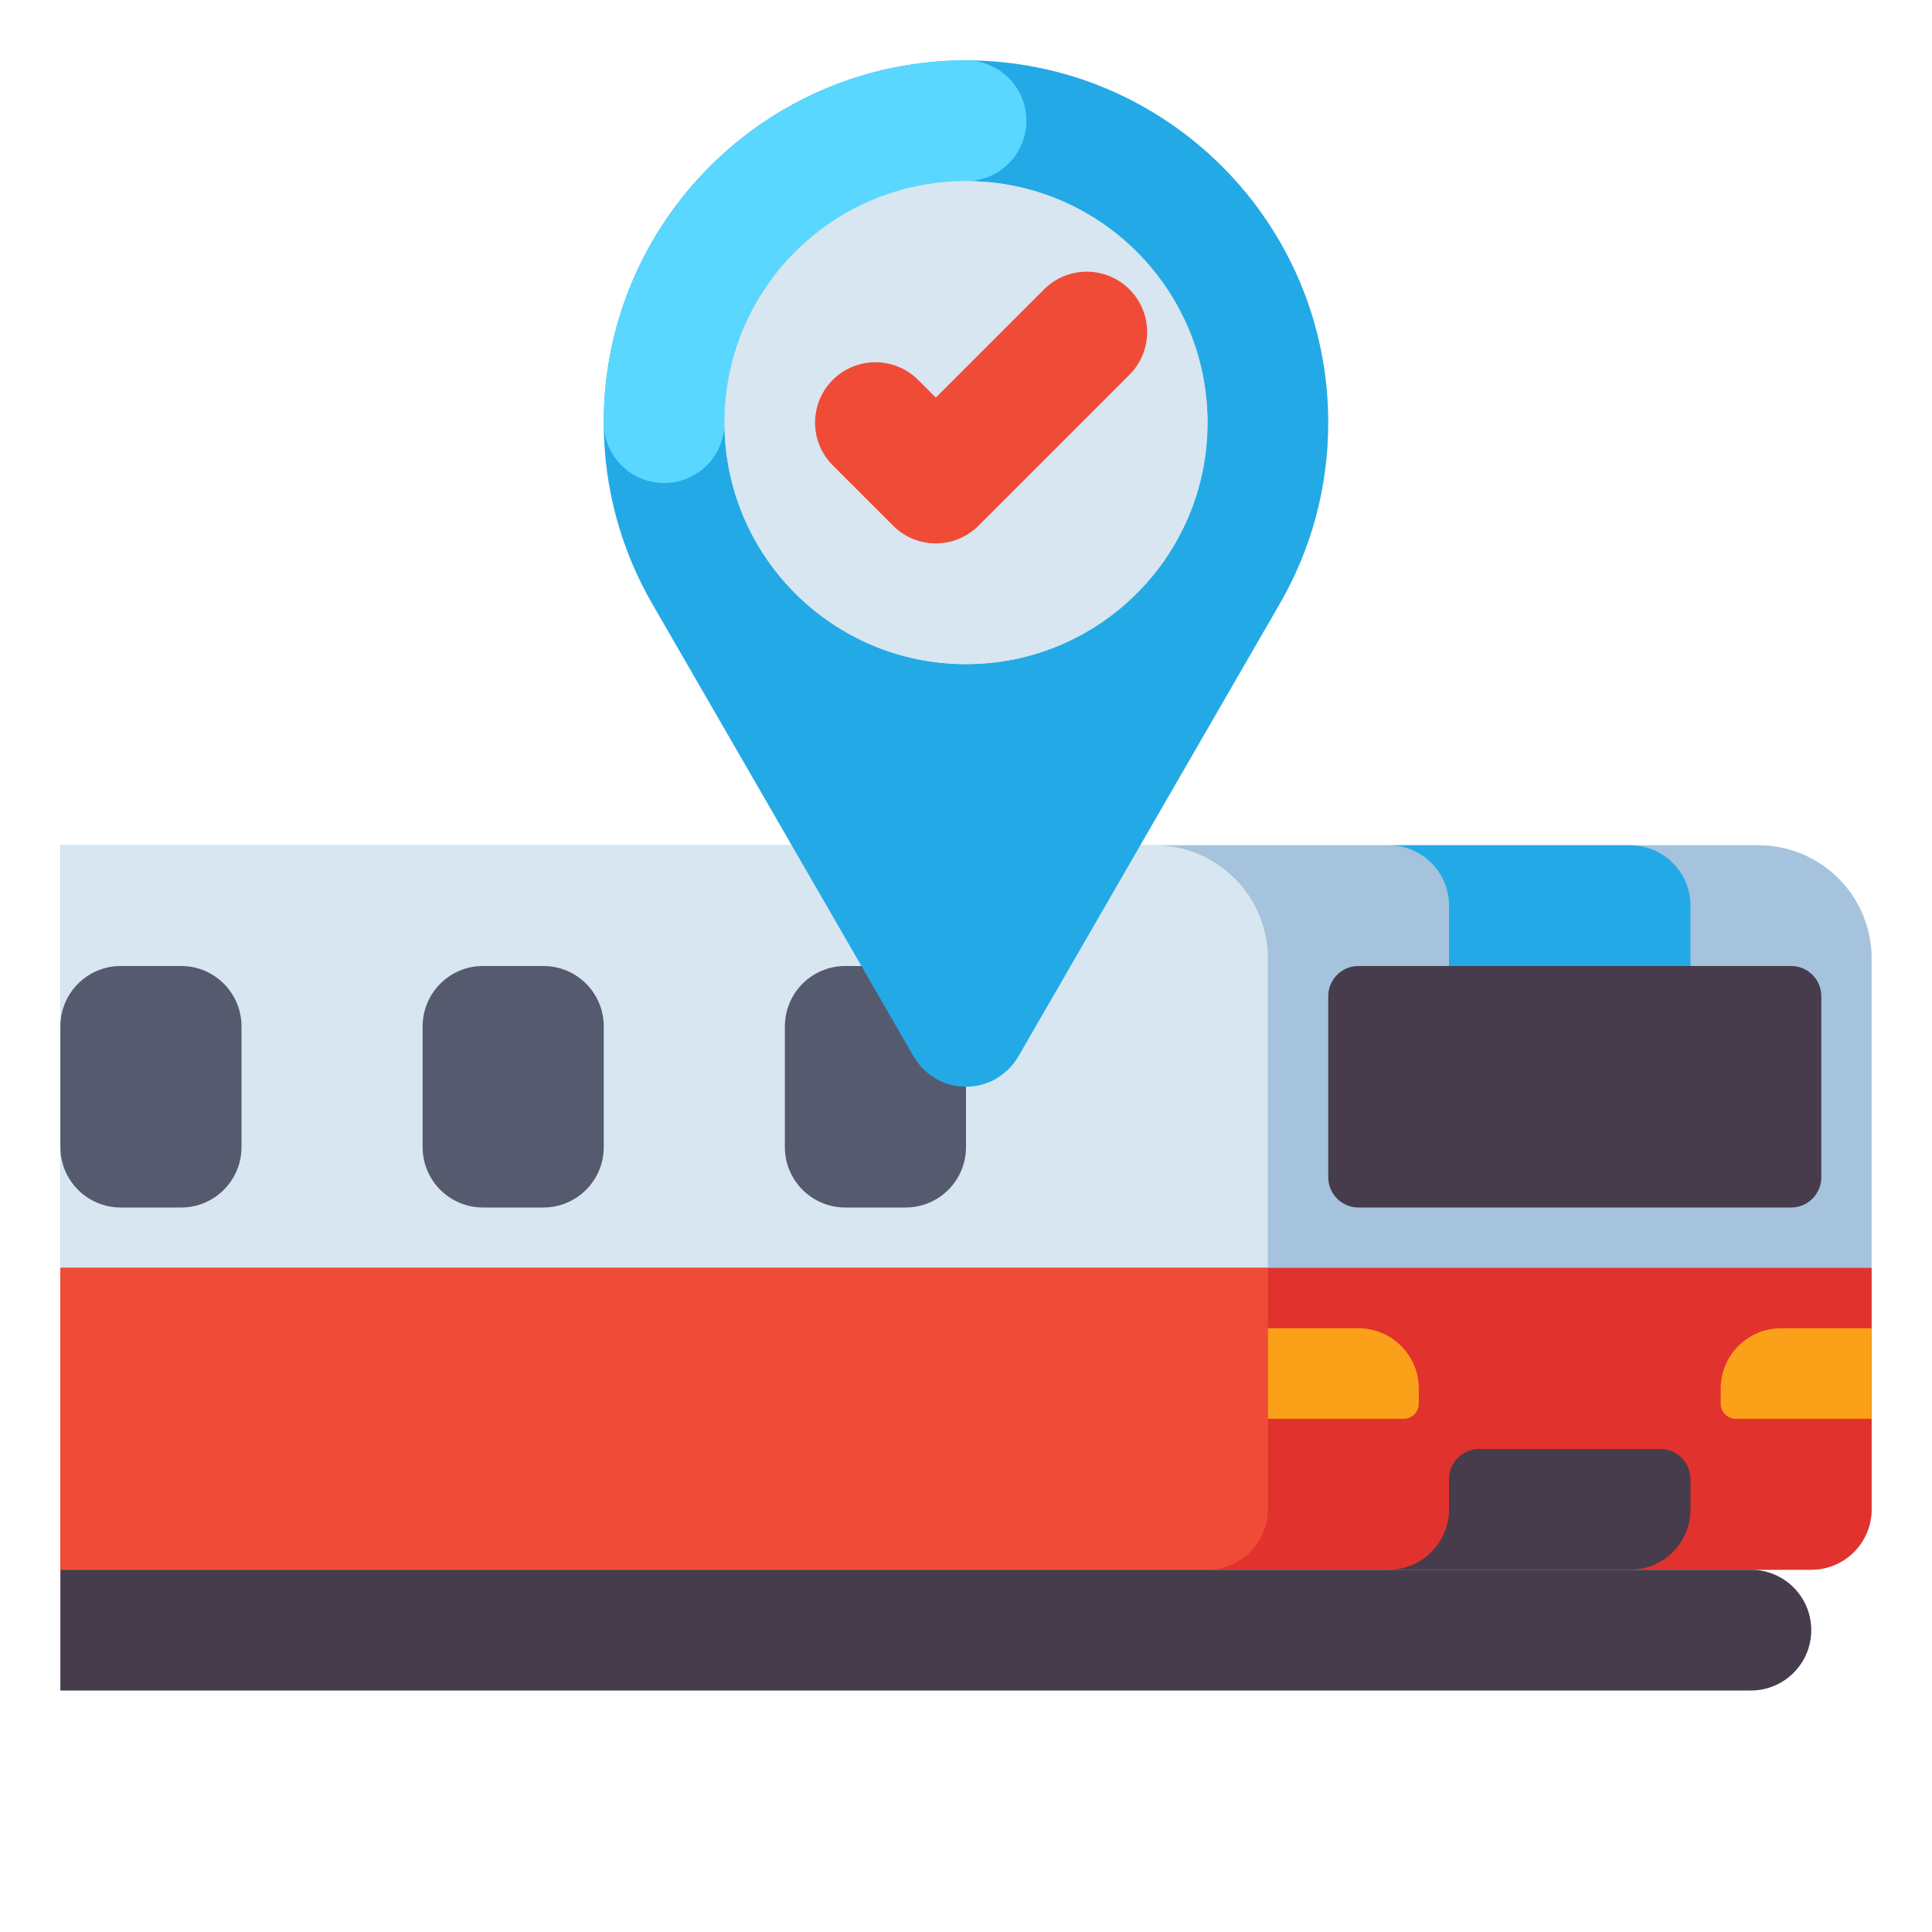 <?xml version="1.0" encoding="utf-8"?>
<!-- Generator: Adobe Illustrator 24.0.0, SVG Export Plug-In . SVG Version: 6.00 Build 0)  -->
<svg version="1.1" id="Layer_1" xmlns="http://www.w3.org/2000/svg" xmlns:xlink="http://www.w3.org/1999/xlink" x="0px" y="0px"
	 viewBox="0 0 512 512" enable-background="new 0 0 512 512" xml:space="preserve">
<g>
	<g>
		<path fill="#A5C3DC" d="M466,224H16v192h464c8.837,0,16-7.163,16-16V254C496,237.431,482.569,224,466,224z"/>
	</g>
	<g>
		<path fill="#D7E6F0" d="M306,224H16v192h304c8.837,0,16-7.163,16-16V254C336,237.431,322.569,224,306,224z"/>
	</g>
	<g>
		<path fill="#E1322D" d="M496,336H16v80h464c8.837,0,16-7.163,16-16V336z"/>
	</g>
	<g>
		<path fill="#463C4B" d="M392,384c-4.418,0-8,3.582-8,8v8c0,8.836-7.163,16-16,16h64c8.837,0,16-7.163,16-16v-8
			c0-4.418-3.582-8-8-8H392z"/>
	</g>
	<g>
		<path fill="#23AAE6" d="M384,256v-16c0-8.836-7.163-16-16-16h64c8.837,0,16,7.163,16,16v16H384z"/>
	</g>
	<g>
		<path fill="#555A6E" d="M240,320h-16c-8.837,0-16-7.163-16-16v-32c0-8.837,7.163-16,16-16h16c8.837,0,16,7.163,16,16v32
			C256,312.837,248.837,320,240,320z"/>
	</g>
	<g>
		<path fill="#555A6E" d="M144,320h-16c-8.837,0-16-7.163-16-16v-32c0-8.837,7.163-16,16-16h16c8.837,0,16,7.163,16,16v32
			C160,312.837,152.837,320,144,320z"/>
	</g>
	<g>
		<path fill="#555A6E" d="M48,320H32c-8.837,0-16-7.163-16-16v-32c0-8.837,7.163-16,16-16h16c8.837,0,16,7.163,16,16v32
			C64,312.837,56.837,320,48,320z"/>
	</g>
	<g>
		<path fill="#F04B37" d="M336,336H16v80h304c8.837,0,16-7.163,16-16V336z"/>
	</g>
	<g>
		<path fill="#FAA019" d="M372,376h-36v-24h24c8.837,0,16,7.163,16,16v4C376,374.209,374.209,376,372,376z"/>
	</g>
	<g>
		<path fill="#FAA019" d="M460,376h36v-24h-24c-8.837,0-16,7.163-16,16v4C456,374.209,457.791,376,460,376z"/>
	</g>
	<g>
		<path fill="#463C4B" d="M464,448H16v-32h448c8.837,0,16,7.163,16,16v0C480,440.837,472.837,448,464,448z"/>
	</g>
	<g>
		<g>
			<path fill="#23AAE6" d="M352,112c0-53.019-42.981-96-96-96s-96,42.981-96,96c0,17.461,4.663,33.832,12.81,47.938h-0.002
				l69.327,120.051h0.017c2.766,4.783,7.925,8.01,13.848,8.01s11.082-3.227,13.848-8.01h0.017l69.327-120.051h-0.002
				C347.337,145.832,352,129.461,352,112z"/>
		</g>
		<g>
			<path fill="#5AD7FF" d="M176,128c-8.836,0-16-7.163-16-16c0-52.935,43.065-96,96-96c8.836,0,16,7.163,16,16s-7.164,16-16,16
				c-35.29,0-64,28.71-64,64C192,120.837,184.836,128,176,128z"/>
		</g>
		<g>
			<circle fill="#D7E6F0" cx="256" cy="112" r="64"/>
		</g>
		<g>
			<circle fill="#D7E6F0" cx="256" cy="112" r="64"/>
		</g>
		<g>
			<path fill="#F04B37" d="M248,144c-4.095,0-8.189-1.563-11.314-4.687l-16-16c-6.248-6.248-6.248-16.379,0-22.627
				c6.249-6.248,16.379-6.248,22.628,0l4.686,4.686l28.686-28.686c6.249-6.248,16.379-6.248,22.628,0
				c6.248,6.248,6.248,16.379,0,22.627l-40,40C256.189,142.438,252.095,144,248,144z"/>
		</g>
	</g>
	<g>
		<path fill="#463C4B" d="M360,320h114.667c4.418,0,8-3.582,8-8v-48c0-4.418-3.582-8-8-8H360c-4.418,0-8,3.582-8,8v48
			C352,316.418,355.582,320,360,320z"/>
	</g>
</g>
</svg>
